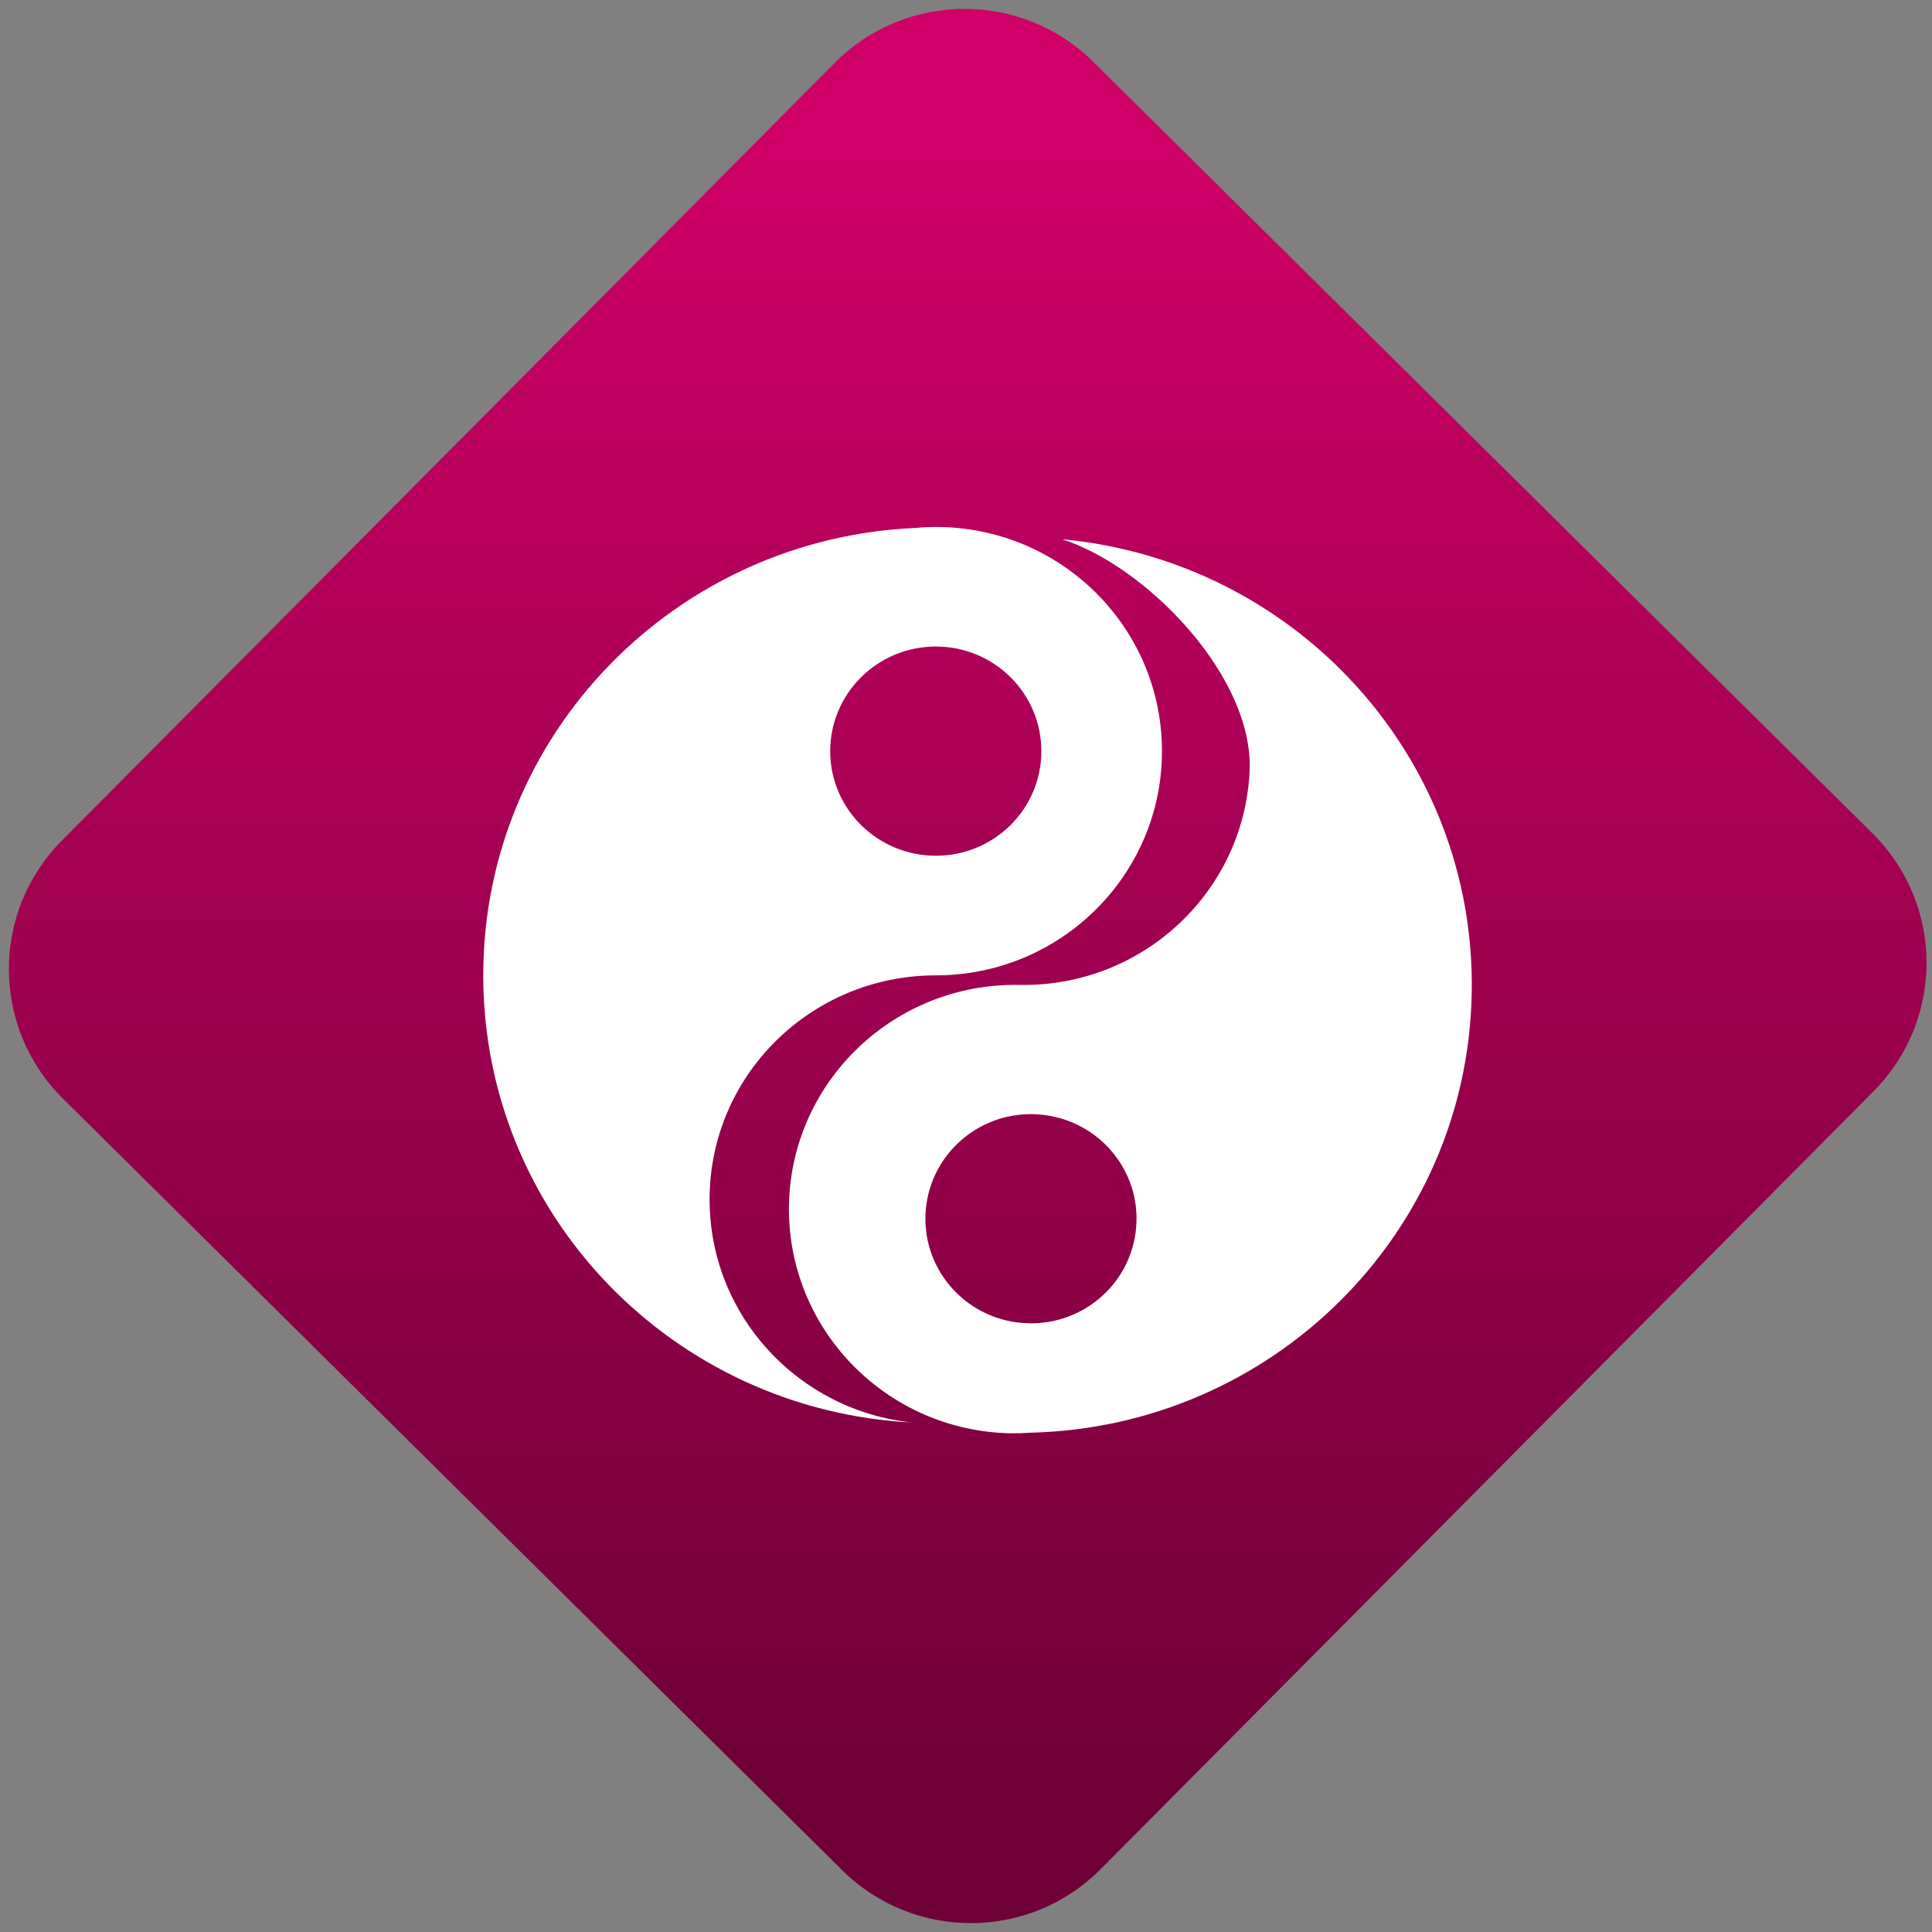 <svg width="64" height="64" viewBox="0 0 64 64" version="1.1"><rect x="0" y="0" width="64" height="64" fill="#808080" stroke="none"/><defs><linearGradient id="linear-pattern-0" gradientUnits="userSpaceOnUse" x1="0" y1="0" x2="0" y2="1" gradientTransform="matrix(60, 0, 0, 56, 0, 4)"><stop offset="0" stop-color="#d00068" stop-opacity="1"/><stop offset="1" stop-color="#6e0037" stop-opacity="1"/></linearGradient></defs><path fill="url(#linear-pattern-0)" fill-opacity="1" d="M 36.219 2.051 L 62.027 27.605 C 64.402 29.957 64.418 33.785 62.059 36.156 L 36.461 61.918 C 34.105 64.289 30.27 64.305 27.895 61.949 L 2.086 36.395 C -0.289 34.043 -0.305 30.215 2.051 27.844 L 27.652 2.082 C 30.008 -0.289 33.844 -0.305 36.219 2.051 Z M 36.219 2.051 " /><g transform="matrix(1.008,0,0,1.003,16.221,16.077)"><path fill-rule="nonzero" fill="rgb(100%, 100%, 100%)" fill-opacity="1" d="M 14.664 1.375 C 14.449 1.375 14.238 1.383 14.023 1.406 C 6.113 1.738 -0.211 8.219 -0.211 16.184 C -0.211 24.109 6.039 30.555 13.898 30.953 C 10.148 30.57 7.227 27.418 7.227 23.586 C 7.227 19.496 10.555 16.184 14.664 16.184 C 18.766 16.184 22.094 12.867 22.094 8.781 C 22.094 4.688 18.766 1.375 14.664 1.375 Z M 14.664 5.324 C 16.578 5.324 18.133 6.871 18.129 8.781 C 18.133 10.688 16.578 12.234 14.664 12.234 C 12.746 12.234 11.191 10.688 11.191 8.781 C 11.191 6.871 12.746 5.324 14.664 5.324 Z M 14.664 5.324 "/><path fill-rule="nonzero" fill="rgb(100%, 100%, 100%)" fill-opacity="1" d="M 18.812 1.781 C 21.5 2.645 24.953 6.133 24.98 9.234 C 24.906 13.324 21.516 16.578 17.406 16.5 C 13.305 16.426 9.914 19.68 9.836 23.77 C 9.762 27.855 13.027 31.234 17.133 31.309 C 17.344 31.312 17.555 31.305 17.766 31.289 C 25.688 31.102 32.129 24.742 32.273 16.777 C 32.422 8.977 26.484 2.496 18.812 1.781 Z M 18.078 20.781 C 19.988 20.938 21.406 22.609 21.246 24.508 C 21.086 26.414 19.41 27.824 17.5 27.664 C 15.59 27.508 14.172 25.836 14.332 23.934 C 14.492 22.031 16.172 20.617 18.078 20.781 Z M 18.078 20.781 "/></g></svg>

